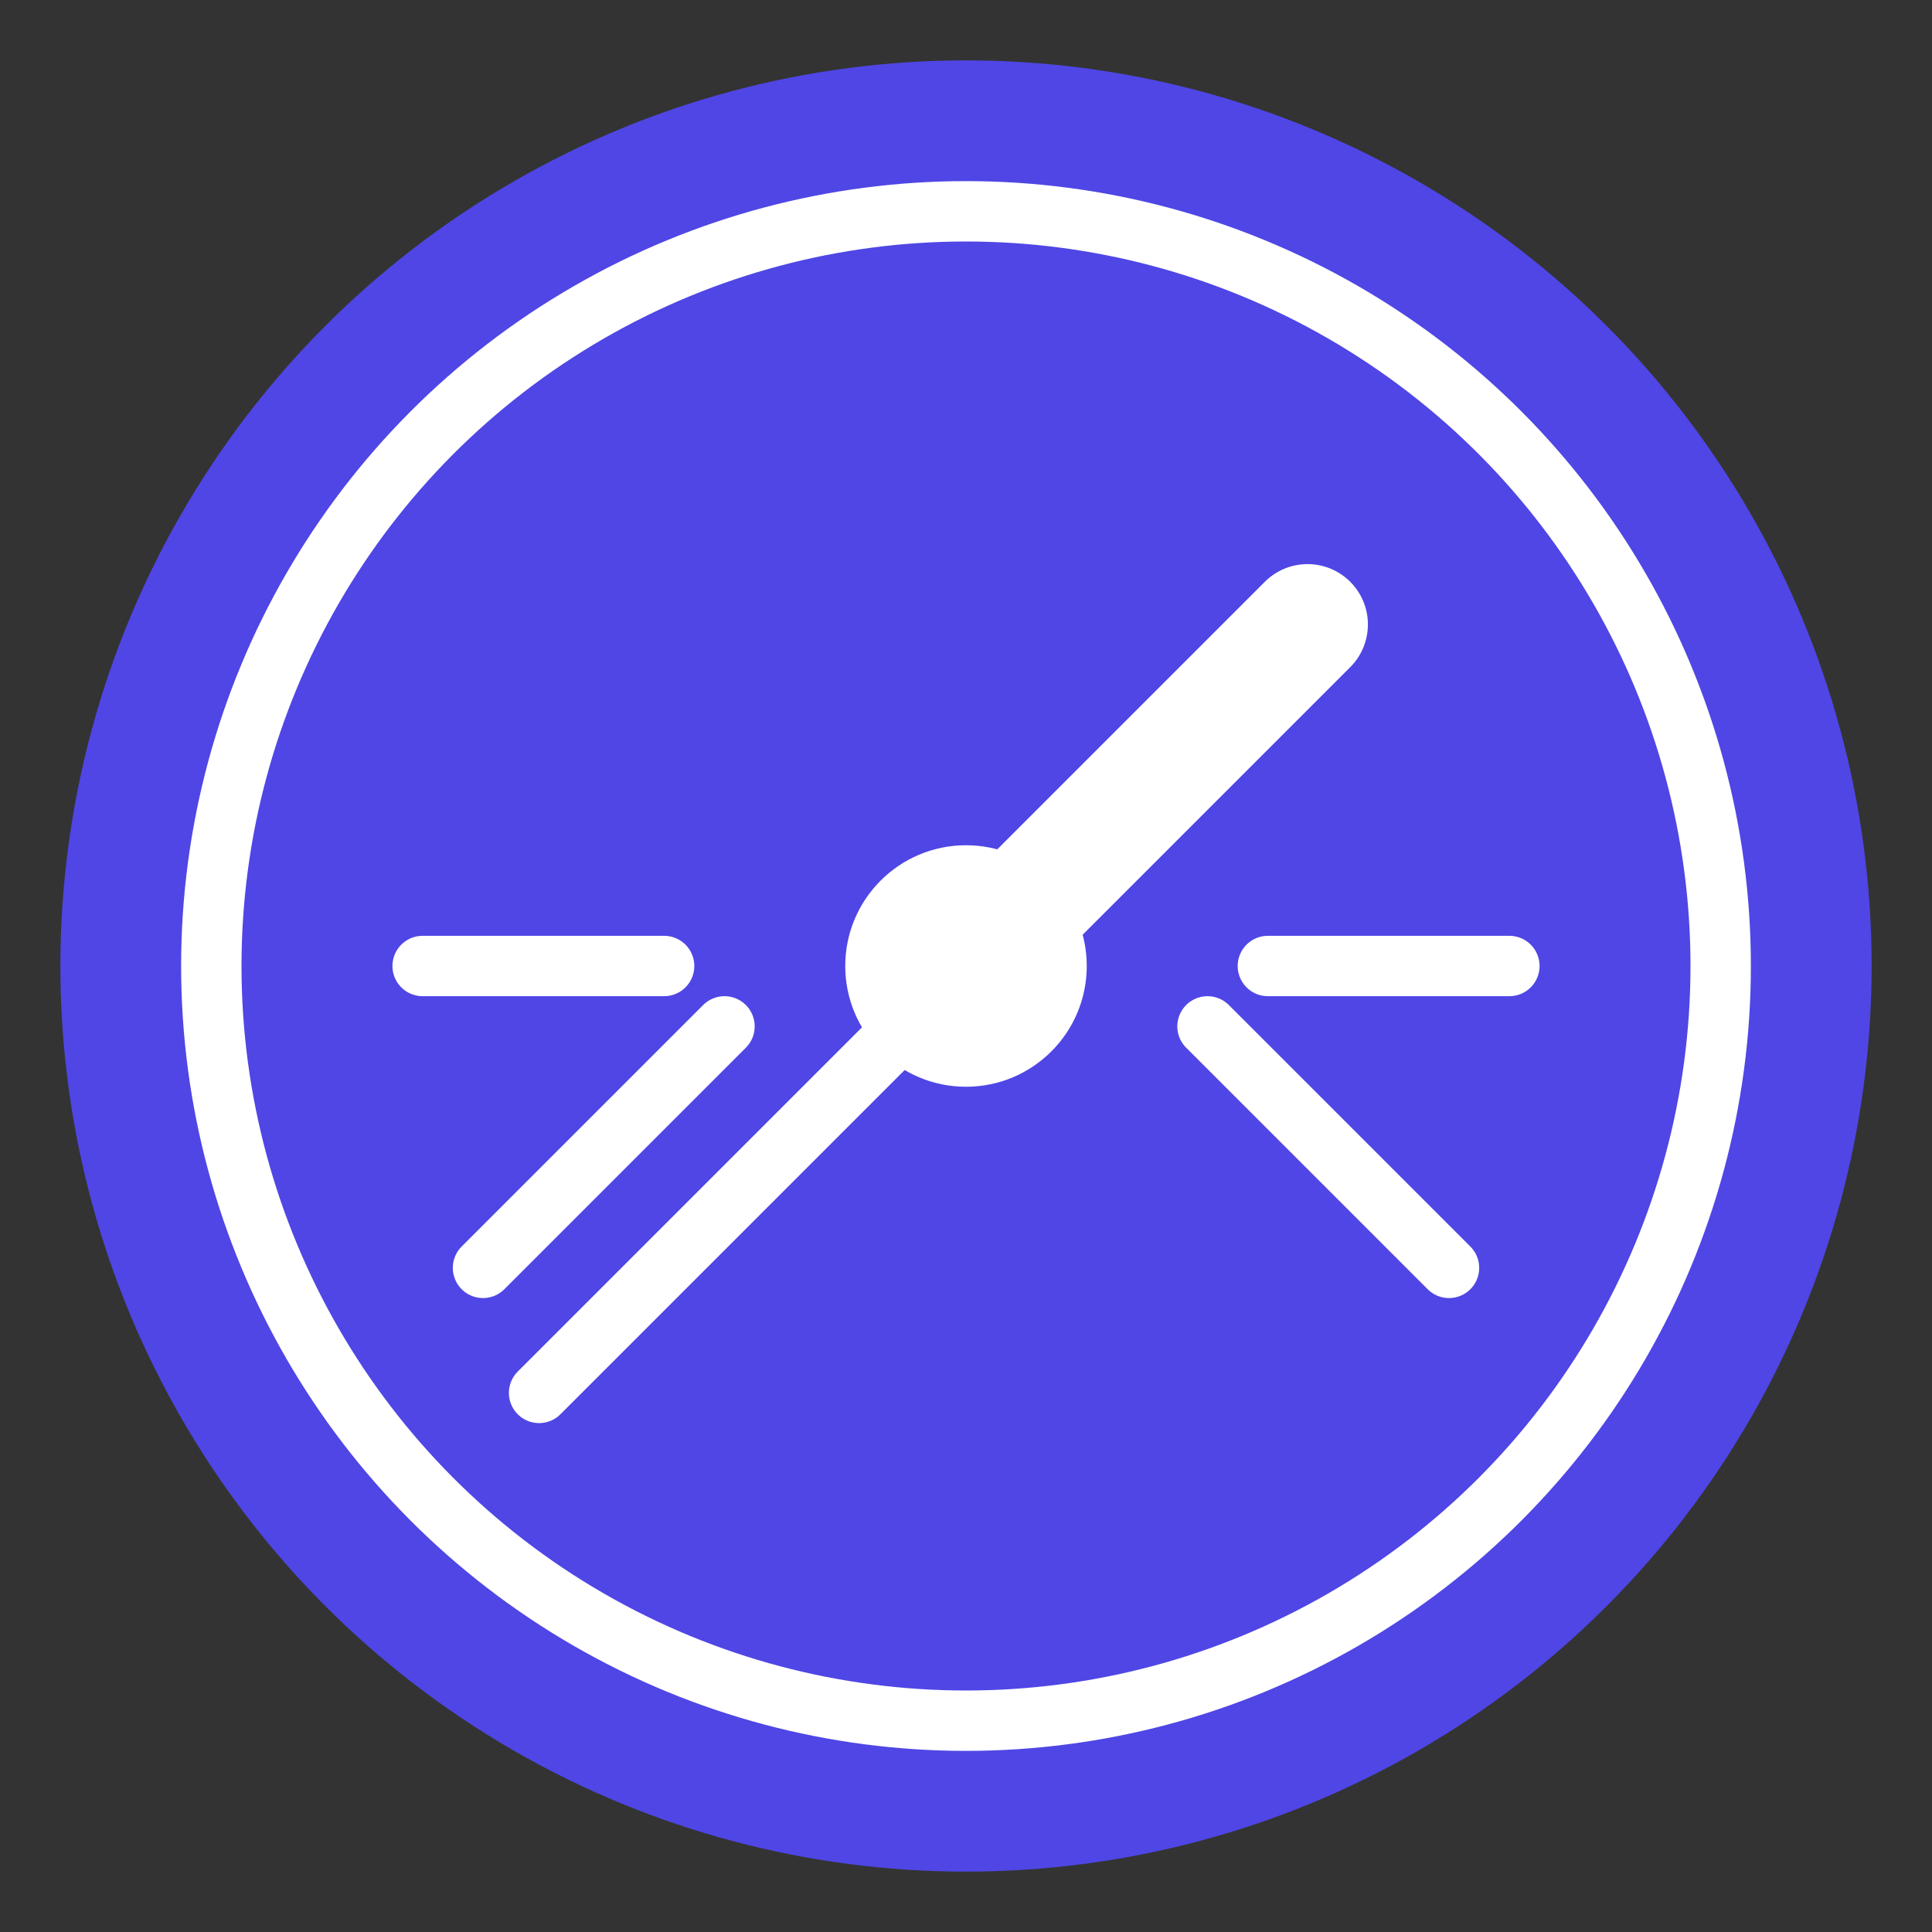 <svg xmlns="http://www.w3.org/2000/svg" viewBox="0 0 64 64">
    <rect x="0" y="0" width="64" height="64" fill="#333333" stroke="none"/>
    <!-- Background Circle -->
    <circle cx="32" cy="32" r="30" fill="#4f46e5" />
    
    <!-- Speedometer Dial -->
    <circle cx="32" cy="32" r="25" fill="none" stroke="white" stroke-width="2" />
    
    <!-- Speed Indicator Marks -->
    <line x1="32" y1="32" x2="32" y2="12" stroke="white" stroke-width="2" stroke-linecap="round" transform="rotate(225 32 32)" />
    <line x1="32" y1="32" x2="32" y2="16" stroke="white" stroke-width="4" stroke-linecap="round" transform="rotate(45 32 32)" />
    
    <!-- Center Point -->
    <circle cx="32" cy="32" r="4" fill="white" />
    
    <!-- Speed Lines -->
    <path d="M16,42 L24,34" stroke="white" stroke-width="2" stroke-linecap="round" />
    <path d="M40,34 L48,42" stroke="white" stroke-width="2" stroke-linecap="round" />
    <path d="M14,32 L22,32" stroke="white" stroke-width="2" stroke-linecap="round" />
    <path d="M42,32 L50,32" stroke="white" stroke-width="2" stroke-linecap="round" />
  </svg>
